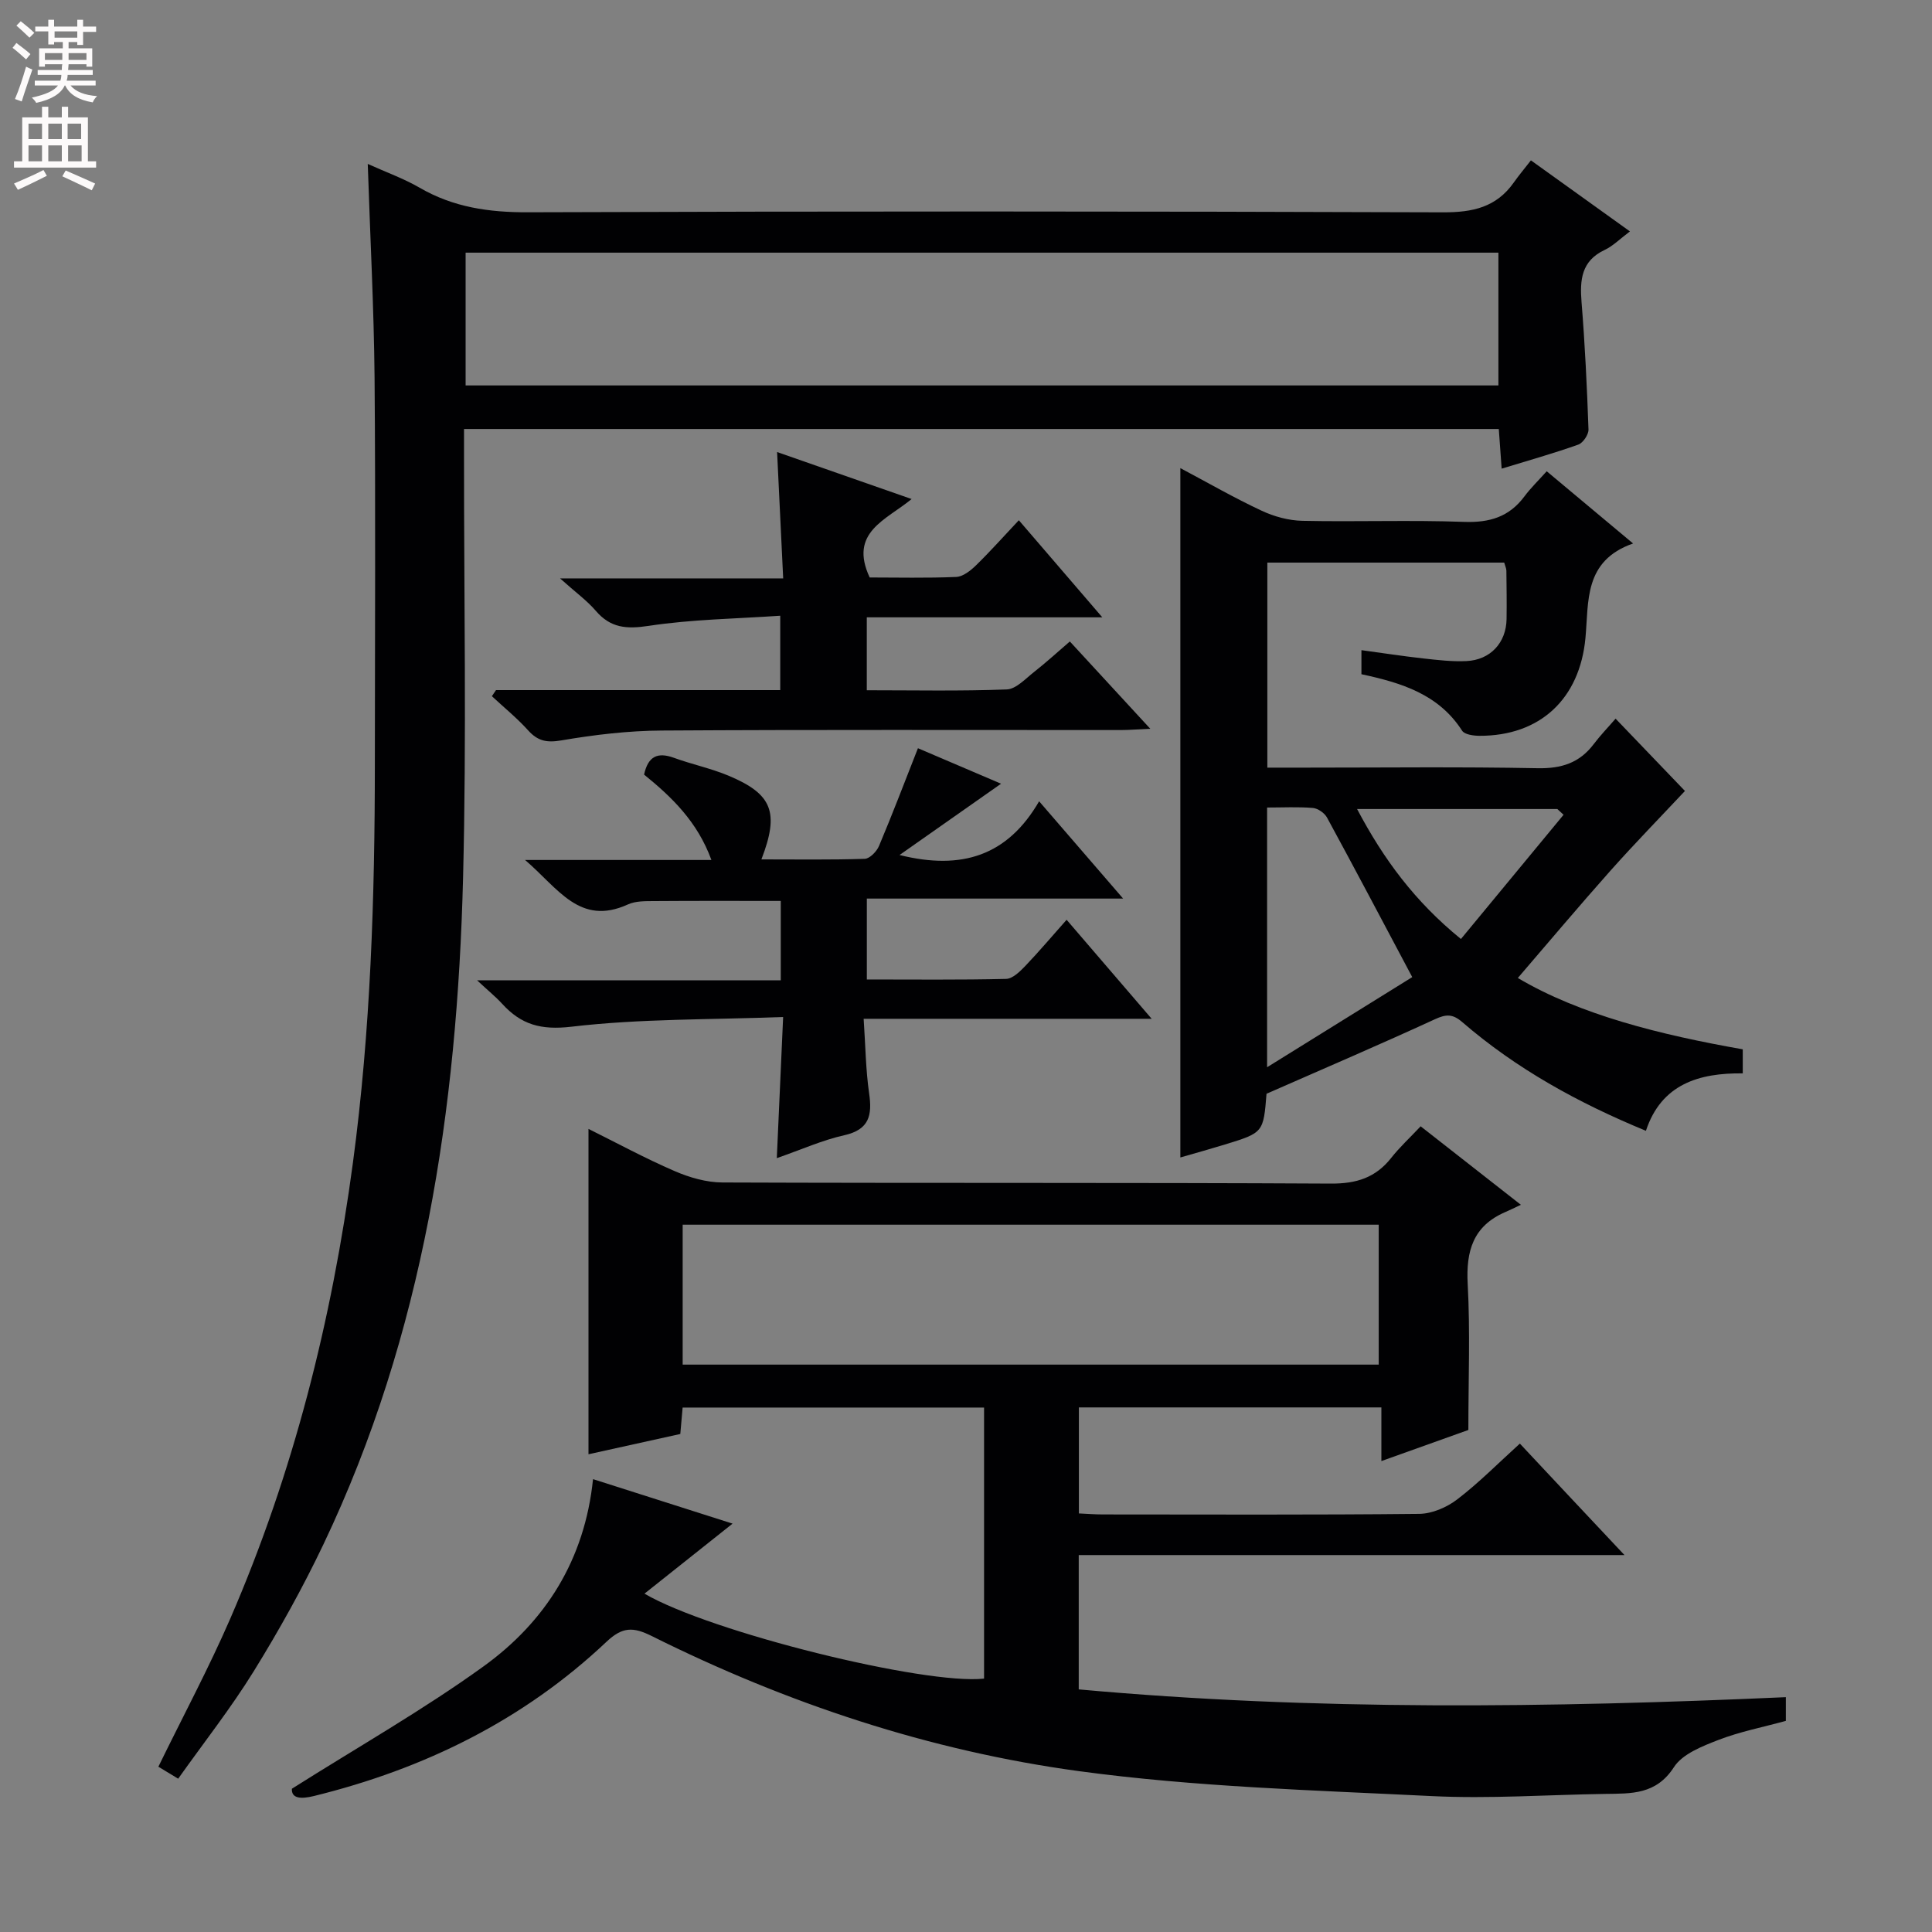 <svg enable-background="new 0 0 400 400" viewBox="0 0 400 400" xmlns="http://www.w3.org/2000/svg"><rect x="0" y="0" width="400" height="400" fill="#808080" stroke="none"/><g fill="#010103"><path d="m336.33 321.96c-38.46 0-75.55 0-112.99 0v27.81c48.78 4.44 97.45 3.8 146.4 1.61v4.91c-4.81 1.32-9.55 2.24-13.97 3.95-3.35 1.3-7.43 2.89-9.2 5.63-3.69 5.72-8.83 5.46-14.25 5.54-11.98.18-23.99 1.04-35.92.45-24.39-1.21-48.91-1.89-73.06-5.17-30.88-4.2-60.42-14.01-88.41-27.97-3.85-1.92-6.07-1.91-9.34 1.17-17.2 16.25-37.75 26.34-60.61 31.96-2.69.66-4.66.52-4.55-1.51 13.76-8.7 27.2-16.33 39.66-25.32 12.81-9.24 20.97-22.04 22.69-38.78 10.3 3.28 19.97 6.36 28.89 9.21-6.04 4.8-11.96 9.51-18.24 14.5 13.76 8.02 58.03 18.93 70.31 17.59 0-18.57 0-37.16 0-56.12-20.75 0-41.46 0-62.41 0-.15 1.73-.29 3.34-.48 5.47-6.32 1.4-12.73 2.82-19.01 4.2 0-22.39 0-44.57 0-67.36 5.83 2.89 11.7 6.08 17.81 8.72 3.09 1.34 6.6 2.36 9.93 2.37 41.99.16 83.98 0 125.97.23 5.31.03 9.26-1.23 12.5-5.34 1.74-2.21 3.83-4.13 6.08-6.52 6.76 5.29 13.11 10.26 20.75 16.25-1.47.69-2.36 1.14-3.28 1.53-6.6 2.87-8.1 8.03-7.73 14.86.53 9.76.14 19.57.14 30.23-4.92 1.76-11.1 3.97-18.01 6.44 0-4.01 0-7.38 0-11.11-21.15 0-41.71 0-62.63 0v21.95c1.73.08 3.36.21 4.99.21 21.83.01 43.66.11 65.48-.12 2.66-.03 5.72-1.35 7.88-3.01 4.48-3.43 8.47-7.48 12.95-11.54 6.92 7.4 13.82 14.74 21.66 23.08zm-50.88-39.43c0-9.86 0-19.4 0-28.97-48.27 0-96.16 0-144.11 0v28.97z"/><path d="m76.14 33.94c3.85 1.74 7.47 3.03 10.73 4.92 6.99 4.06 14.37 5.12 22.42 5.09 63.16-.23 126.32-.21 189.48.01 6.15.02 11.03-1.05 14.64-6.17 1.06-1.5 2.24-2.91 3.55-4.59 7.16 5.14 13.58 9.74 20.5 14.71-2.08 1.56-3.5 3.02-5.22 3.83-4.83 2.27-5.17 6.17-4.8 10.8.71 8.77 1.13 17.57 1.44 26.37.04 1.06-1.13 2.79-2.11 3.14-5.11 1.82-10.35 3.29-15.87 4.98-.21-2.91-.39-5.36-.59-8.21-71.33 0-142.53 0-214.24 0v5.54c-.02 29.16.54 58.34-.2 87.49-1.21 47.67-8.14 94.32-28.92 137.92-4.29 9-9.17 17.76-14.41 26.24-4.71 7.61-10.28 14.69-15.65 22.25-1.64-.99-2.85-1.72-4.1-2.48 5.07-10.39 10.4-20.34 14.88-30.65 13.1-30.2 21.03-61.81 25.4-94.41 3.68-27.44 4.53-55 4.54-82.62.01-26.66.16-53.33-.06-79.99-.14-14.46-.91-28.91-1.41-44.17zm20.26 18.37v27.49h213.83c0-9.26 0-18.33 0-27.49-71.43 0-142.5 0-213.83 0z"/><path d="m320.23 97.57c6.08 5.09 11.54 9.65 17.88 14.95-10.26 3.6-9.15 12.02-9.86 19.57-1.18 12.62-9.41 20.31-21.98 20.25-1.22-.01-3.05-.26-3.56-1.06-4.85-7.55-12.55-9.91-20.84-11.69 0-1.51 0-2.95 0-4.98 4.37.59 8.56 1.24 12.78 1.71 2.97.33 5.98.69 8.95.55 4.97-.23 8.25-3.8 8.32-8.72.05-3.33 0-6.66-.04-10-.01-.46-.24-.93-.45-1.67-16.24 0-32.47 0-49.04 0v42.45h7.95c16 0 32-.19 47.99.12 4.93.1 8.68-1.08 11.64-5 1.39-1.84 3.01-3.51 4.52-5.26 5.55 5.79 10.46 10.91 14.36 14.97-4.98 5.31-10.32 10.78-15.4 16.48-6.53 7.34-12.85 14.86-19.2 22.24 12.82 7.6 29.4 11.75 46.57 14.77v4.98c-9.03-.11-16.86 2.21-20.05 11.89-14.06-5.79-26.83-12.84-38.02-22.5-1.98-1.71-3.32-1.68-5.66-.6-11.29 5.2-22.72 10.09-34.98 15.48.43-.76.15-.48.12-.18-.65 8.18-.64 8.19-8.64 10.64-3 .92-6.01 1.76-9.21 2.68 0-47.63 0-94.92 0-142.72 5.69 3.02 11.14 6.16 16.81 8.81 2.59 1.22 5.62 2.04 8.46 2.1 11.16.24 22.34-.19 33.48.22 5.27.19 9.33-1.03 12.49-5.28 1.29-1.73 2.86-3.25 4.61-5.2zm-57.89 123.39c10.9-6.77 20.91-12.98 30.05-18.66-6.26-11.78-11.89-22.45-17.65-33.04-.51-.94-1.88-1.89-2.92-1.98-3.08-.26-6.2-.09-9.48-.09zm61.38-52.27c-.43-.4-.86-.79-1.29-1.19-13.55 0-27.11 0-41.46 0 5.52 10.45 11.99 19.17 21.5 26.91 7.27-8.79 14.26-17.25 21.25-25.72z"/><path d="m232.53 186.04c-18.23 0-35.45 0-53.06 0v16.75c9.63 0 19.23.11 28.83-.12 1.35-.03 2.85-1.51 3.94-2.64 2.87-3 5.55-6.18 8.59-9.6 6.15 7.16 11.53 13.42 17.61 20.5-20.17 0-39.49 0-59.63 0 .38 5.6.43 10.55 1.13 15.41.66 4.54.07 7.53-5.15 8.7-4.49 1-8.77 2.93-13.96 4.74.44-9.77.85-18.92 1.31-29.22-15.09.57-29.58.33-43.84 2.01-6.33.74-10.4-.44-14.32-4.73-1.31-1.44-2.84-2.67-5.21-4.88h62.88c0-5.76 0-10.86 0-16.43-8.73 0-17.48-.04-26.23.03-1.82.01-3.83-.03-5.41.69-9.99 4.55-14.43-3.33-21.3-9.2h38.58c-2.9-7.95-8.23-13.05-13.94-17.68.83-3.82 2.82-4.69 6.16-3.48 3.73 1.36 7.67 2.18 11.33 3.71 9.06 3.8 10.56 7.56 6.8 17.33 7.29 0 14.35.11 21.39-.12 1.04-.03 2.48-1.52 2.96-2.66 2.76-6.54 5.28-13.18 8.06-20.24 5.73 2.45 11.6 4.95 17.21 7.35-6.88 4.83-13.6 9.55-21.02 14.76 12.94 3.22 22.38.12 28.9-11.12 6 6.93 11.36 13.15 17.39 20.14z"/><path d="m102.69 142.88h58.85c0-4.91 0-9.62 0-15.4-9.18.63-18.31.74-27.25 2.1-4.6.7-7.89.44-10.95-3.13-1.81-2.11-4.14-3.79-7.39-6.7h46.2c-.44-9.1-.84-17.32-1.26-26.16 9.52 3.32 18.38 6.42 27.85 9.73-5.28 4.36-13.05 6.87-8.68 16.24 5.65 0 11.79.15 17.91-.11 1.41-.06 2.98-1.31 4.1-2.4 2.95-2.88 5.7-5.97 8.87-9.34 5.99 6.97 11.36 13.22 17.28 20.1-16.63 0-32.51 0-48.76 0v15.1c9.76 0 19.38.2 28.98-.17 1.94-.08 3.88-2.23 5.67-3.63 2.48-1.95 4.81-4.08 7.39-6.3 5.41 5.87 10.66 11.57 16.65 18.07-2.68.12-4.4.27-6.13.27-31.67.01-63.33-.1-95 .1-6.94.04-13.94.87-20.79 2.04-3.05.52-4.89.14-6.9-2.09-2.29-2.54-4.98-4.72-7.49-7.06.27-.41.56-.83.85-1.26z"/></g><path d="m2.6 9.9.8-1c.9.7 1.9 1.4 2.9 2.3l-.9 1.1c-1.1-1-2-1.8-2.8-2.4zm.5 10.6c.9-2.1 1.6-4.3 2.3-6.7.4.2.8.4 1.3.6-.7 2.1-1.5 4.3-2.2 6.6zm.3-15.2.9-.9c1 .8 2 1.6 2.8 2.4l-1 1c-.9-.9-1.8-1.7-2.7-2.5zm12.6-1.2h1.2v1.4h2.7v1.1h-2.7v2.7h-1.2v-.6h-1.8v1.3h4.9v3.8h-1.2v-.5h-3.7c0 .4-.1.9-.1 1.2h5.1v1h-5.2c0 .5-.1.9-.2 1.2h6v1h-5.2c1.1 1.3 2.9 2 5.5 2.2-.4.4-.7.8-.9 1.3-2.9-.5-4.8-1.6-5.7-3.5h-.1c-.8 1.7-2.7 2.9-5.9 3.6-.2-.4-.6-.8-.9-1.1 2.8-.6 4.6-1.4 5.4-2.5h-4.8v-1h5.3c.1-.3.2-.7.2-1.2h-4.9v-1h5c0-.4 0-.8.1-1.2h-3.6v.5h-1.2v-3.8h4.9v-1.3h-1.8v.5h-1.2v-2.7h-2.7v-1h2.7v-1.4h1.2v1.4h4.8zm-6.7 8.3h3.6c0-.4 0-.9 0-1.4h-3.6zm1.9-4.6h4.8v-1.3h-4.7v1.3zm6.7 3.2h-3.7v1.4h3.7z" fill="#fcfafa"/><path d="m8.7 22.1h1.3v2.2h2.8v-2.2h1.3v2.2h4.1v9.1h1.7v1.3h-17v-1.3h1.7v-9.1h4.1zm.3 13.1.7 1.2c-1.8.9-3.8 1.9-6 2.9-.2-.4-.5-.8-.8-1.3 2.3-1 4.4-1.9 6.1-2.8zm-3.1-6.4h2.8v-3.2h-2.8zm0 4.6h2.8v-3.3h-2.8zm4.1-4.6h2.8v-3.2h-2.8zm0 4.6h2.8v-3.3h-2.8zm3.6 1.9c2.1.9 4.1 1.8 6.1 2.7l-.7 1.4c-2.2-1.1-4.2-2-6.1-2.9zm3.2-9.7h-2.8v3.2h2.8zm-2.7 7.8h2.8v-3.3h-2.8z" fill="#fcfafa"/></svg>